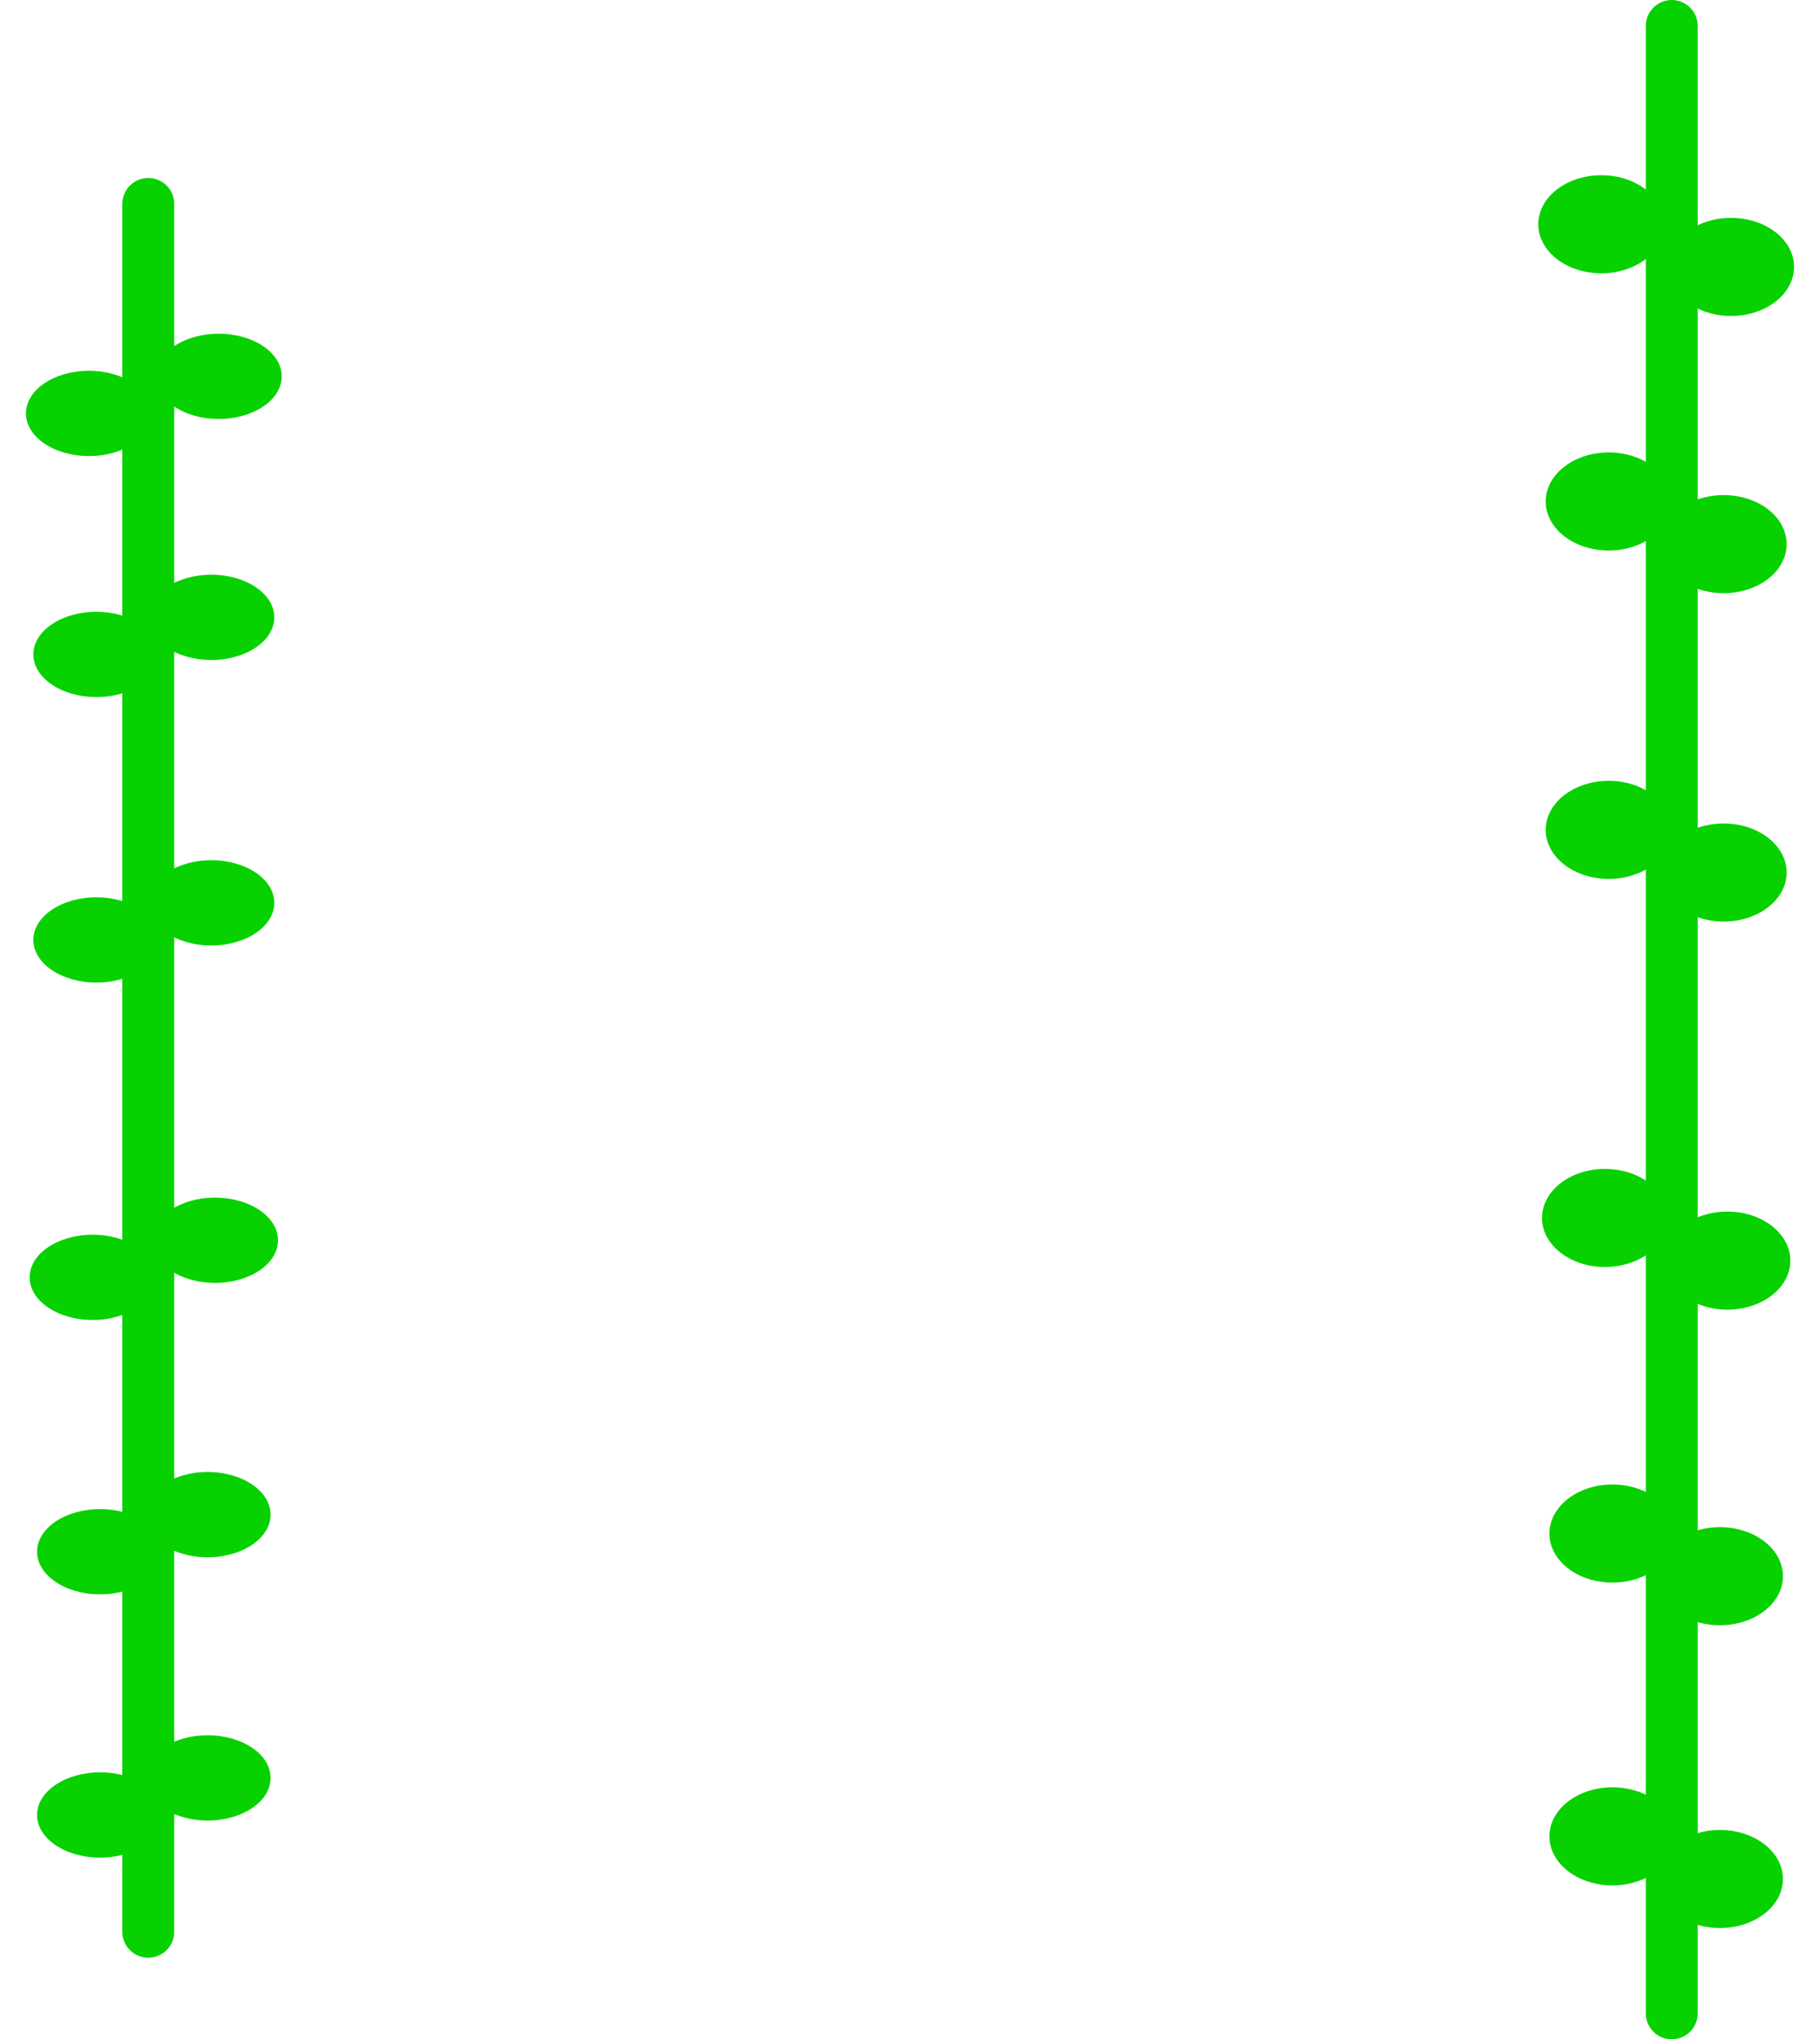 <svg xmlns="http://www.w3.org/2000/svg" xmlns:xlink="http://www.w3.org/1999/xlink" version="1.1" width="245.5" height="275" viewBox="-3.5 0 245.5 275"><g><g data-paper-data="{&quot;isPaintingLayer&quot;:true}" fill-rule="nonzero" stroke-linecap="none" stroke-linejoin="miter" stroke-miterlimit="10" stroke-dasharray="" stroke-dashoffset="0" font-family="none" font-weight="none" font-size="none" text-anchor="none" style="mix-blend-mode: normal"><g data-paper-data="{&quot;index&quot;:null}"><path d="M 16.5 27.5 L 16.5 260.5 " data-paper-data="{&quot;origPos&quot;:null}" stroke-width="7" stroke-linecap="round" fill="#07d200" stroke="#07d200"/><g stroke-linecap="butt"><path d="M146.5,179.5c4.694,0 8.5,2.574 8.5,5.75c0,3.176 -3.806,5.75 -8.5,5.75c-4.694,0 -8.5,-2.574 -8.5,-5.75c0,-3.176 3.806,-5.75 8.5,-5.75z" data-paper-data="{&quot;origPos&quot;:null}" stroke-width="0" fill="#07d200" stroke="#07d200" transform="matrix(1,0,0,1,-122,54.5)"/><path d="M146.5,144c4.694,0 8.5,2.574 8.5,5.75c0,3.176 -3.806,5.75 -8.5,5.75c-4.694,0 -8.5,-2.574 -8.5,-5.75c0,-3.176 3.806,-5.75 8.5,-5.75z" data-paper-data="{&quot;origPos&quot;:null}" stroke-width="0" fill="#07d200" stroke="#07d200" transform="matrix(1,0,0,1,-122,54.5)"/><path d="M147.5,107c4.694,0 8.5,2.574 8.5,5.75c0,3.176 -3.806,5.75 -8.5,5.75c-4.694,0 -8.5,-2.574 -8.5,-5.75c0,-3.176 3.806,-5.75 8.5,-5.75z" data-paper-data="{&quot;origPos&quot;:null}" stroke-width="0" fill="#07d200" stroke="#07d200" transform="matrix(1,0,0,1,-122,54.5)"/><path d="M147,61.5c4.694,0 8.5,2.574 8.5,5.75c0,3.176 -3.806,5.75 -8.5,5.75c-4.694,0 -8.5,-2.574 -8.5,-5.75c0,-3.176 3.806,-5.75 8.5,-5.75z" data-paper-data="{&quot;origPos&quot;:null}" stroke-width="0" fill="#07d200" stroke="#07d200" transform="matrix(1,0,0,1,-122,54.5)"/><path d="M147,23c4.694,0 8.5,2.574 8.5,5.75c0,3.176 -3.806,5.75 -8.5,5.75c-4.694,0 -8.5,-2.574 -8.5,-5.75c0,-3.176 3.806,-5.75 8.5,-5.75z" data-paper-data="{&quot;origPos&quot;:null}" stroke-width="0" fill="#07d200" stroke="#07d200" transform="matrix(1,0,0,1,-122,54.5)"/><path d="M148,-9.5c4.694,0 8.5,2.574 8.5,5.75c0,3.176 -3.806,5.75 -8.5,5.75c-4.694,0 -8.5,-2.574 -8.5,-5.75c0,-3.176 3.806,-5.75 8.5,-5.75z" data-paper-data="{&quot;origPos&quot;:null}" stroke-width="0" fill="#07d200" stroke="#07d200" transform="matrix(1,0,0,1,-122,54.5)"/></g><g data-paper-data="{&quot;index&quot;:null}" stroke-linecap="butt"><path d="M140.5,190.25c0,3.176 -3.806,5.75 -8.5,5.75c-4.694,0 -8.5,-2.574 -8.5,-5.75c0,-3.176 3.806,-5.75 8.5,-5.75c4.694,0 8.5,2.574 8.5,5.75z" data-paper-data="{&quot;origPos&quot;:null}" stroke-width="0" fill="#07d200" stroke="#07d200" transform="matrix(1,0,0,1,-122,54.5)"/><path d="M140.5,154.75c0,3.176 -3.806,5.75 -8.5,5.75c-4.694,0 -8.5,-2.574 -8.5,-5.75c0,-3.176 3.806,-5.75 8.5,-5.75c4.694,0 8.5,2.574 8.5,5.75z" data-paper-data="{&quot;origPos&quot;:null}" stroke-width="0" fill="#07d200" stroke="#07d200" transform="matrix(1,0,0,1,-122,54.5)"/><path d="M139.5,117.75c0,3.176 -3.806,5.75 -8.5,5.75c-4.694,0 -8.5,-2.574 -8.5,-5.75c0,-3.176 3.806,-5.75 8.5,-5.75c4.694,0 8.5,2.574 8.5,5.75z" data-paper-data="{&quot;origPos&quot;:null}" stroke-width="0" fill="#07d200" stroke="#07d200" transform="matrix(1,0,0,1,-122,54.5)"/><path d="M140,72.25c0,3.176 -3.806,5.75 -8.5,5.75c-4.694,0 -8.5,-2.574 -8.5,-5.75c0,-3.176 3.806,-5.75 8.5,-5.75c4.694,0 8.5,2.574 8.5,5.75z" data-paper-data="{&quot;origPos&quot;:null}" stroke-width="0" fill="#07d200" stroke="#07d200" transform="matrix(1,0,0,1,-122,54.5)"/><path d="M140,33.75c0,3.176 -3.806,5.75 -8.5,5.75c-4.694,0 -8.5,-2.574 -8.5,-5.75c0,-3.176 3.806,-5.75 8.5,-5.75c4.694,0 8.5,2.574 8.5,5.75z" data-paper-data="{&quot;origPos&quot;:null}" stroke-width="0" fill="#07d200" stroke="#07d200" transform="matrix(1,0,0,1,-122,54.5)"/><path d="M139,1.25c0,3.176 -3.806,5.75 -8.5,5.75c-4.694,0 -8.5,-2.574 -8.5,-5.75c0,-3.176 3.806,-5.75 8.5,-5.75c4.694,0 8.5,2.574 8.5,5.75z" data-paper-data="{&quot;origPos&quot;:null}" stroke-width="0" fill="#07d200" stroke="#07d200" transform="matrix(1,0,0,1,-122,54.5)"/></g></g><g data-paper-data="{&quot;origPos&quot;:null}"><path d="M 222 271.5 L 222 3.5 " data-paper-data="{&quot;origPos&quot;:null}" stroke-width="7" stroke-linecap="round" fill="#07d200" stroke="#07d200"/><g stroke-linecap="butt"><path d="M344.5,193.133c0,3.653 -3.806,6.614 -8.5,6.614c-4.694,0 -8.5,-2.961 -8.5,-6.614c0,-3.653 3.806,-6.614 8.5,-6.614c4.694,0 8.5,2.961 8.5,6.614z" data-paper-data="{&quot;origPos&quot;:null}" stroke-width="0" fill="#07d200" stroke="#07d200" transform="matrix(1,0,0,1,-122,54.5)"/><path d="M344.5,152.3c0,3.653 -3.806,6.614 -8.5,6.614c-4.694,0 -8.5,-2.961 -8.5,-6.614c0,-3.653 3.806,-6.614 8.5,-6.614c4.694,0 8.5,2.961 8.5,6.614z" data-paper-data="{&quot;origPos&quot;:null}" stroke-width="0" fill="#07d200" stroke="#07d200" transform="matrix(1,0,0,1,-122,54.5)"/><path d="M343.5,109.742c0,3.653 -3.806,6.614 -8.5,6.614c-4.694,0 -8.5,-2.961 -8.5,-6.614c0,-3.653 3.806,-6.614 8.5,-6.614c4.694,0 8.5,2.961 8.5,6.614z" data-paper-data="{&quot;origPos&quot;:null}" stroke-width="0" fill="#07d200" stroke="#07d200" transform="matrix(1,0,0,1,-122,54.5)"/><path d="M344,57.408c0,3.653 -3.806,6.614 -8.5,6.614c-4.694,0 -8.5,-2.961 -8.5,-6.614c0,-3.653 3.806,-6.614 8.5,-6.614c4.694,0 8.5,2.961 8.5,6.614z" data-paper-data="{&quot;origPos&quot;:null}" stroke-width="0" fill="#07d200" stroke="#07d200" transform="matrix(1,0,0,1,-122,54.5)"/><path d="M344,13.124c0,3.653 -3.806,6.614 -8.5,6.614c-4.694,0 -8.5,-2.961 -8.5,-6.614c0,-3.653 3.806,-6.614 8.5,-6.614c4.694,0 8.5,2.961 8.5,6.614z" data-paper-data="{&quot;origPos&quot;:null}" stroke-width="0" fill="#07d200" stroke="#07d200" transform="matrix(1,0,0,1,-122,54.5)"/><path d="M343,-24.258c0,3.653 -3.806,6.614 -8.5,6.614c-4.694,0 -8.5,-2.961 -8.5,-6.614c0,-3.653 3.806,-6.614 8.5,-6.614c4.694,0 8.5,2.961 8.5,6.614z" data-paper-data="{&quot;origPos&quot;:null}" stroke-width="0" fill="#07d200" stroke="#07d200" transform="matrix(1,0,0,1,-122,54.5)"/></g><g data-paper-data="{&quot;index&quot;:null}" stroke-linecap="butt"><path d="M350.5,192.27c4.694,0 8.5,2.961 8.5,6.614c0,3.653 -3.806,6.614 -8.5,6.614c-4.694,0 -8.5,-2.961 -8.5,-6.614c0,-3.653 3.806,-6.614 8.5,-6.614z" data-paper-data="{&quot;origPos&quot;:null}" stroke-width="0" fill="#07d200" stroke="#07d200" transform="matrix(1,0,0,1,-122,54.5)"/><path d="M350.5,151.438c4.694,0 8.5,2.961 8.5,6.614c0,3.653 -3.806,6.614 -8.5,6.614c-4.694,0 -8.5,-2.961 -8.5,-6.614c0,-3.653 3.806,-6.614 8.5,-6.614z" data-paper-data="{&quot;origPos&quot;:null}" stroke-width="0" fill="#07d200" stroke="#07d200" transform="matrix(1,0,0,1,-122,54.5)"/><path d="M351.5,108.88c4.694,0 8.5,2.961 8.5,6.614c0,3.653 -3.806,6.614 -8.5,6.614c-4.694,0 -8.5,-2.961 -8.5,-6.614c0,-3.653 3.806,-6.614 8.5,-6.614z" data-paper-data="{&quot;origPos&quot;:null}" stroke-width="0" fill="#07d200" stroke="#07d200" transform="matrix(1,0,0,1,-122,54.5)"/><path d="M351,56.545c4.694,0 8.5,2.961 8.5,6.614c0,3.653 -3.806,6.614 -8.5,6.614c-4.694,0 -8.5,-2.961 -8.5,-6.614c0,-3.653 3.806,-6.614 8.5,-6.614z" data-paper-data="{&quot;origPos&quot;:null}" stroke-width="0" fill="#07d200" stroke="#07d200" transform="matrix(1,0,0,1,-122,54.5)"/><path d="M351,12.262c4.694,0 8.5,2.961 8.5,6.614c0,3.653 -3.806,6.614 -8.5,6.614c-4.694,0 -8.5,-2.961 -8.5,-6.614c0,-3.653 3.806,-6.614 8.5,-6.614z" data-paper-data="{&quot;origPos&quot;:null}" stroke-width="0" fill="#07d200" stroke="#07d200" transform="matrix(1,0,0,1,-122,54.5)"/><path d="M352,-25.12c4.694,0 8.5,2.961 8.5,6.614c0,3.653 -3.806,6.614 -8.5,6.614c-4.694,0 -8.5,-2.961 -8.5,-6.614c0,-3.653 3.806,-6.614 8.5,-6.614z" data-paper-data="{&quot;origPos&quot;:null}" stroke-width="0" fill="#07d200" stroke="#07d200" transform="matrix(1,0,0,1,-122,54.5)"/></g></g></g></g></svg>